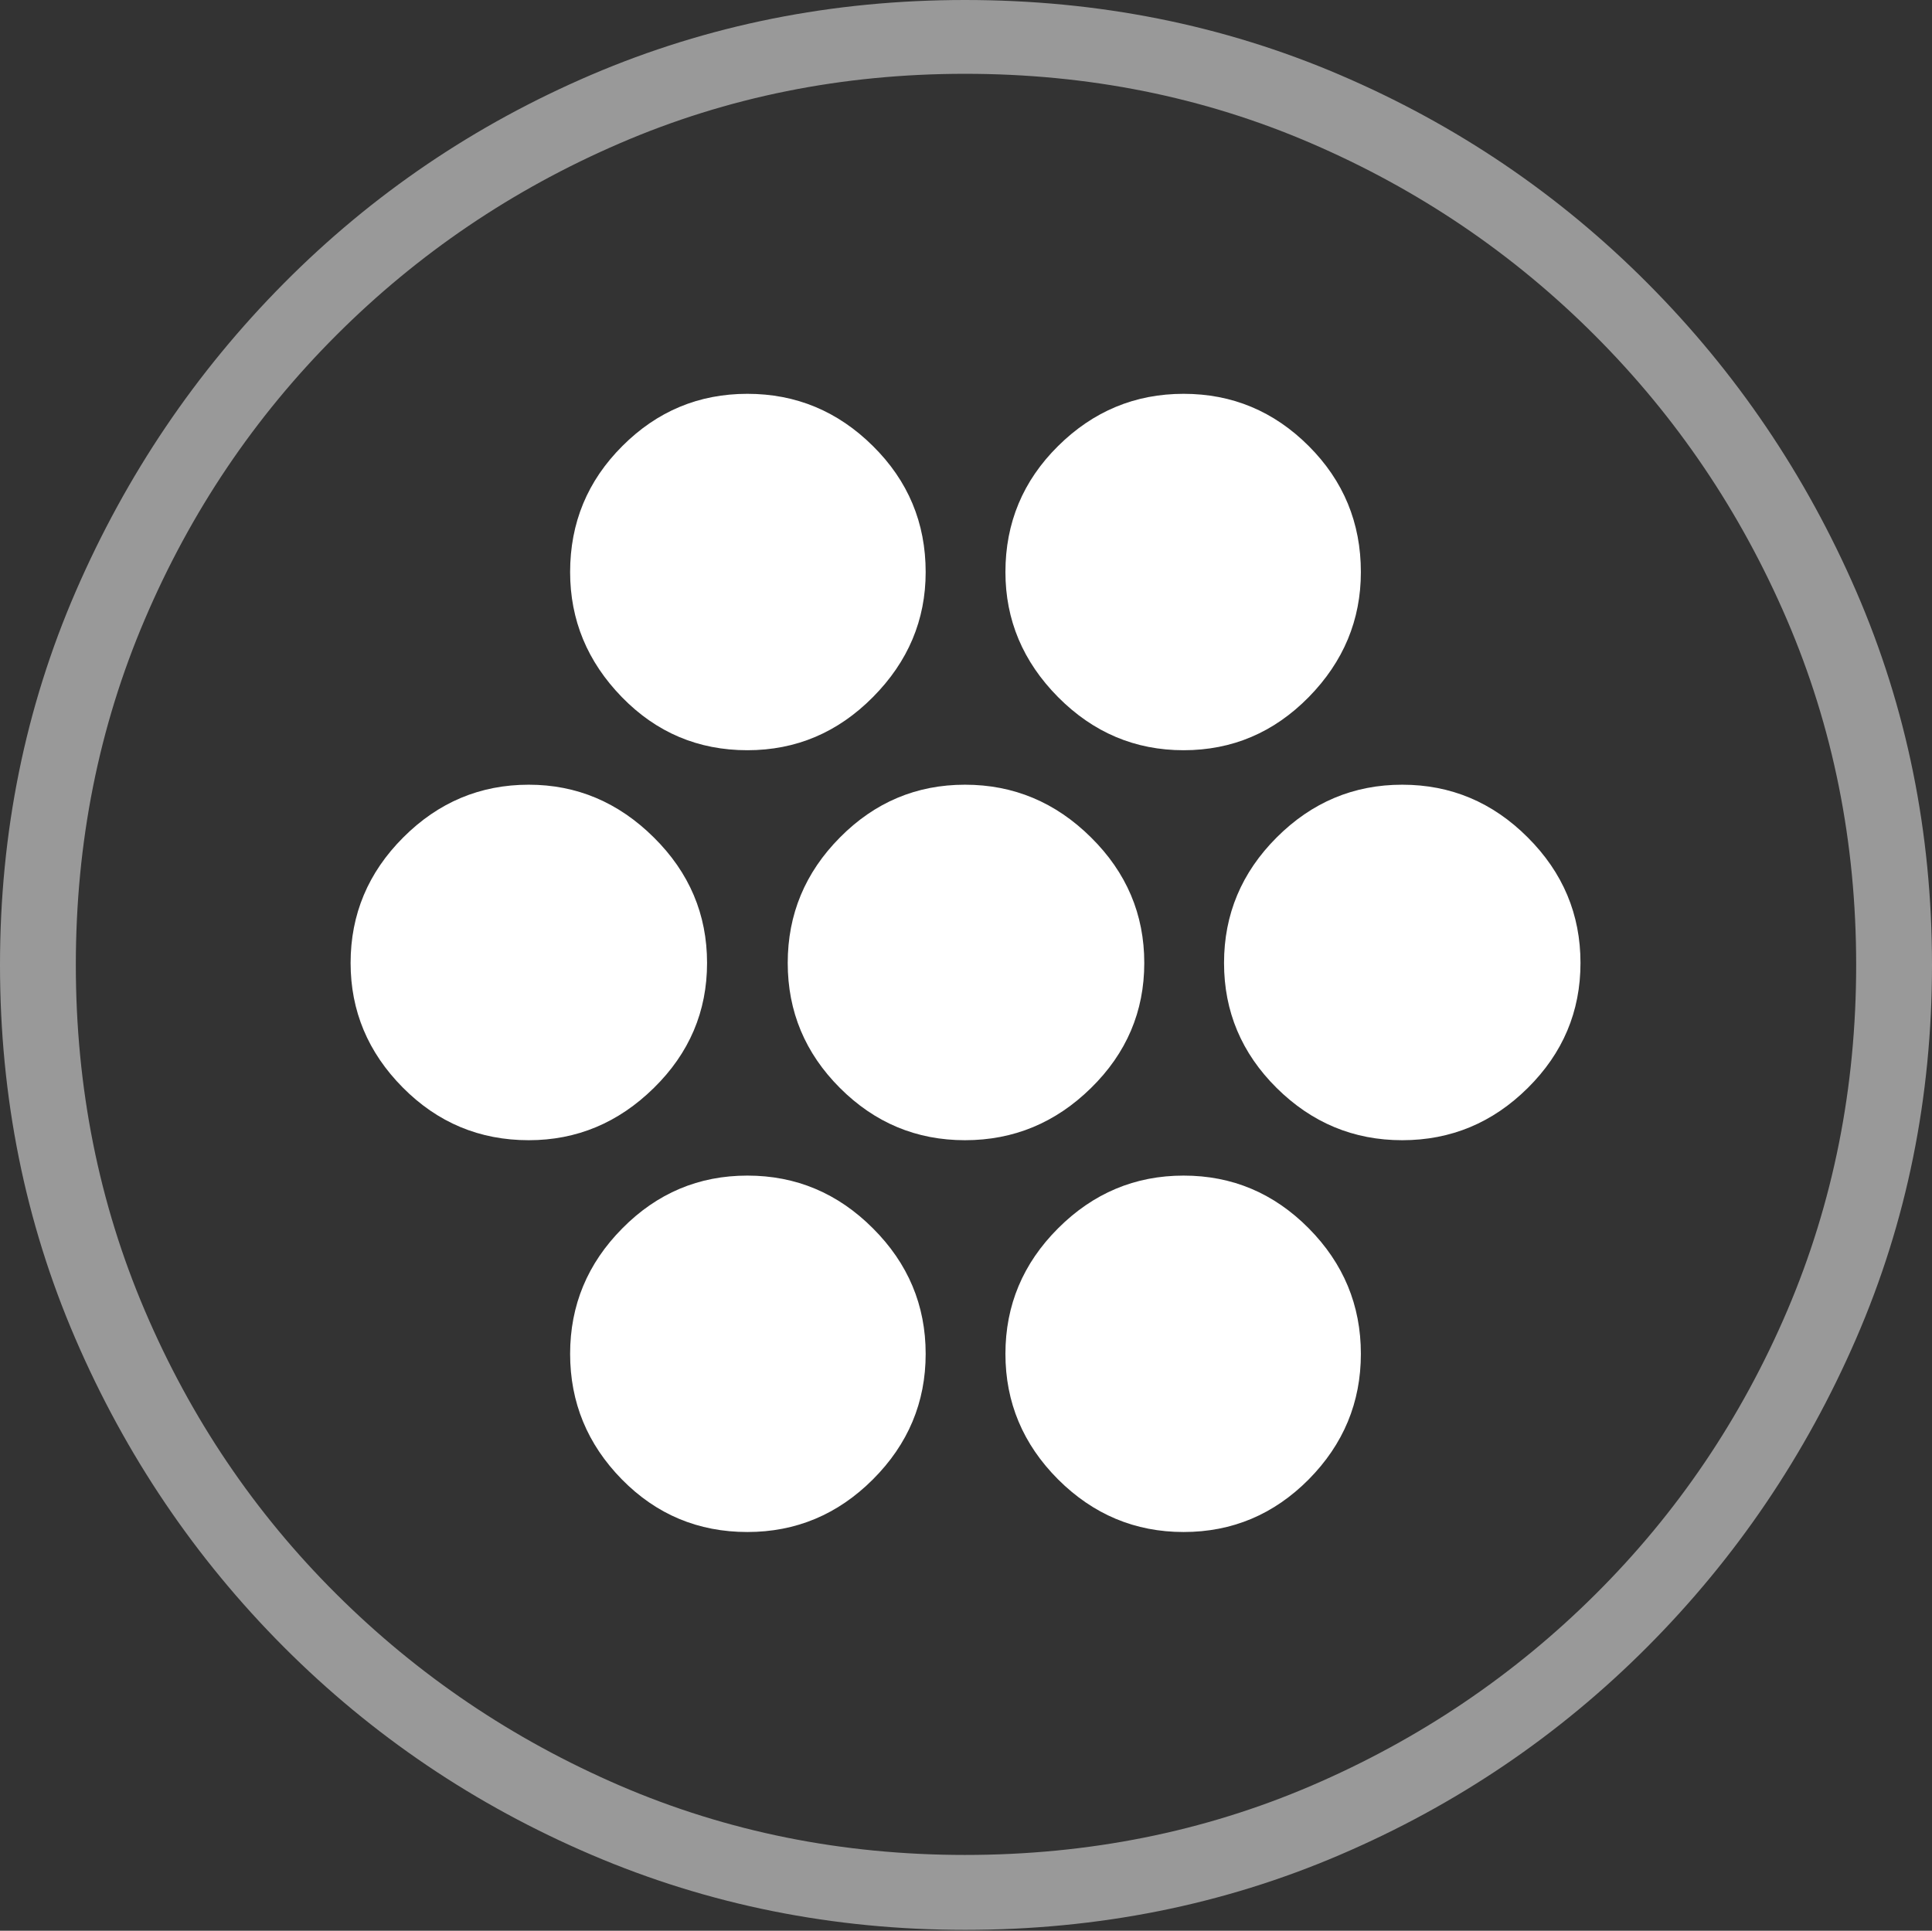 <?xml version="1.0" encoding="UTF-8"?>
<!--Generator: Apple Native CoreSVG 175-->
<!DOCTYPE svg
PUBLIC "-//W3C//DTD SVG 1.1//EN"
       "http://www.w3.org/Graphics/SVG/1.1/DTD/svg11.dtd">
<svg version="1.1" xmlns="http://www.w3.org/2000/svg" xmlns:xlink="http://www.w3.org/1999/xlink" width="19.16" height="19.15">
 <rect width="100%" height="100%" fill="#333333" stroke="none"/>
 <g>
  <rect height="19.15" opacity="0" width="19.16" x="0" y="0"/>
  <path d="M9.57 19.141Q11.553 19.141 13.286 18.398Q15.02 17.656 16.338 16.333Q17.656 15.01 18.408 13.276Q19.16 11.543 19.16 9.57Q19.16 7.598 18.408 5.864Q17.656 4.131 16.338 2.808Q15.02 1.484 13.286 0.742Q11.553 0 9.57 0Q7.598 0 5.864 0.742Q4.131 1.484 2.817 2.808Q1.504 4.131 0.752 5.864Q0 7.598 0 9.57Q0 11.543 0.747 13.276Q1.494 15.01 2.812 16.333Q4.131 17.656 5.869 18.398Q7.607 19.141 9.57 19.141ZM9.57 18.398Q7.744 18.398 6.147 17.71Q4.551 17.021 3.335 15.81Q2.119 14.6 1.436 12.998Q0.752 11.396 0.752 9.57Q0.752 7.744 1.436 6.143Q2.119 4.541 3.335 3.325Q4.551 2.109 6.147 1.421Q7.744 0.732 9.57 0.732Q11.406 0.732 13.003 1.421Q14.6 2.109 15.815 3.325Q17.031 4.541 17.72 6.143Q18.408 7.744 18.408 9.57Q18.408 11.396 17.725 12.998Q17.041 14.6 15.825 15.81Q14.609 17.021 13.008 17.71Q11.406 18.398 9.57 18.398Z" fill="rgba(255,255,255,0.5)"/>
  <path d="M7.412 7.441Q8.135 7.441 8.657 6.914Q9.18 6.387 9.18 5.674Q9.18 4.941 8.657 4.424Q8.135 3.906 7.412 3.906Q6.689 3.906 6.172 4.424Q5.654 4.941 5.654 5.674Q5.654 6.387 6.167 6.914Q6.68 7.441 7.412 7.441ZM11.738 7.441Q12.461 7.441 12.979 6.914Q13.496 6.387 13.496 5.674Q13.496 4.941 12.979 4.424Q12.461 3.906 11.738 3.906Q11.016 3.906 10.493 4.424Q9.971 4.941 9.971 5.674Q9.971 6.387 10.493 6.914Q11.016 7.441 11.738 7.441ZM5.244 11.309Q5.957 11.309 6.484 10.791Q7.012 10.273 7.012 9.551Q7.012 8.828 6.484 8.306Q5.957 7.783 5.244 7.783Q4.521 7.783 3.999 8.306Q3.477 8.828 3.477 9.551Q3.477 10.264 3.994 10.786Q4.512 11.309 5.244 11.309ZM9.57 11.309Q10.293 11.309 10.82 10.791Q11.348 10.273 11.348 9.551Q11.348 8.828 10.82 8.306Q10.293 7.783 9.57 7.783Q8.848 7.783 8.33 8.306Q7.812 8.828 7.812 9.551Q7.812 10.273 8.33 10.791Q8.848 11.309 9.57 11.309ZM13.906 11.309Q14.629 11.309 15.151 10.791Q15.674 10.273 15.674 9.551Q15.674 8.828 15.151 8.306Q14.629 7.783 13.906 7.783Q13.184 7.783 12.661 8.306Q12.139 8.828 12.139 9.551Q12.139 10.273 12.661 10.791Q13.184 11.309 13.906 11.309ZM7.412 15.195Q8.135 15.195 8.657 14.673Q9.18 14.15 9.18 13.428Q9.18 12.705 8.657 12.183Q8.135 11.66 7.412 11.66Q6.689 11.66 6.172 12.183Q5.654 12.705 5.654 13.428Q5.654 14.15 6.167 14.673Q6.68 15.195 7.412 15.195ZM11.738 15.195Q12.461 15.195 12.979 14.673Q13.496 14.15 13.496 13.428Q13.496 12.705 12.979 12.183Q12.461 11.66 11.738 11.66Q11.016 11.66 10.493 12.183Q9.971 12.705 9.971 13.428Q9.971 14.15 10.493 14.673Q11.016 15.195 11.738 15.195Z" fill="#ffffff"/>
 </g>
</svg>
